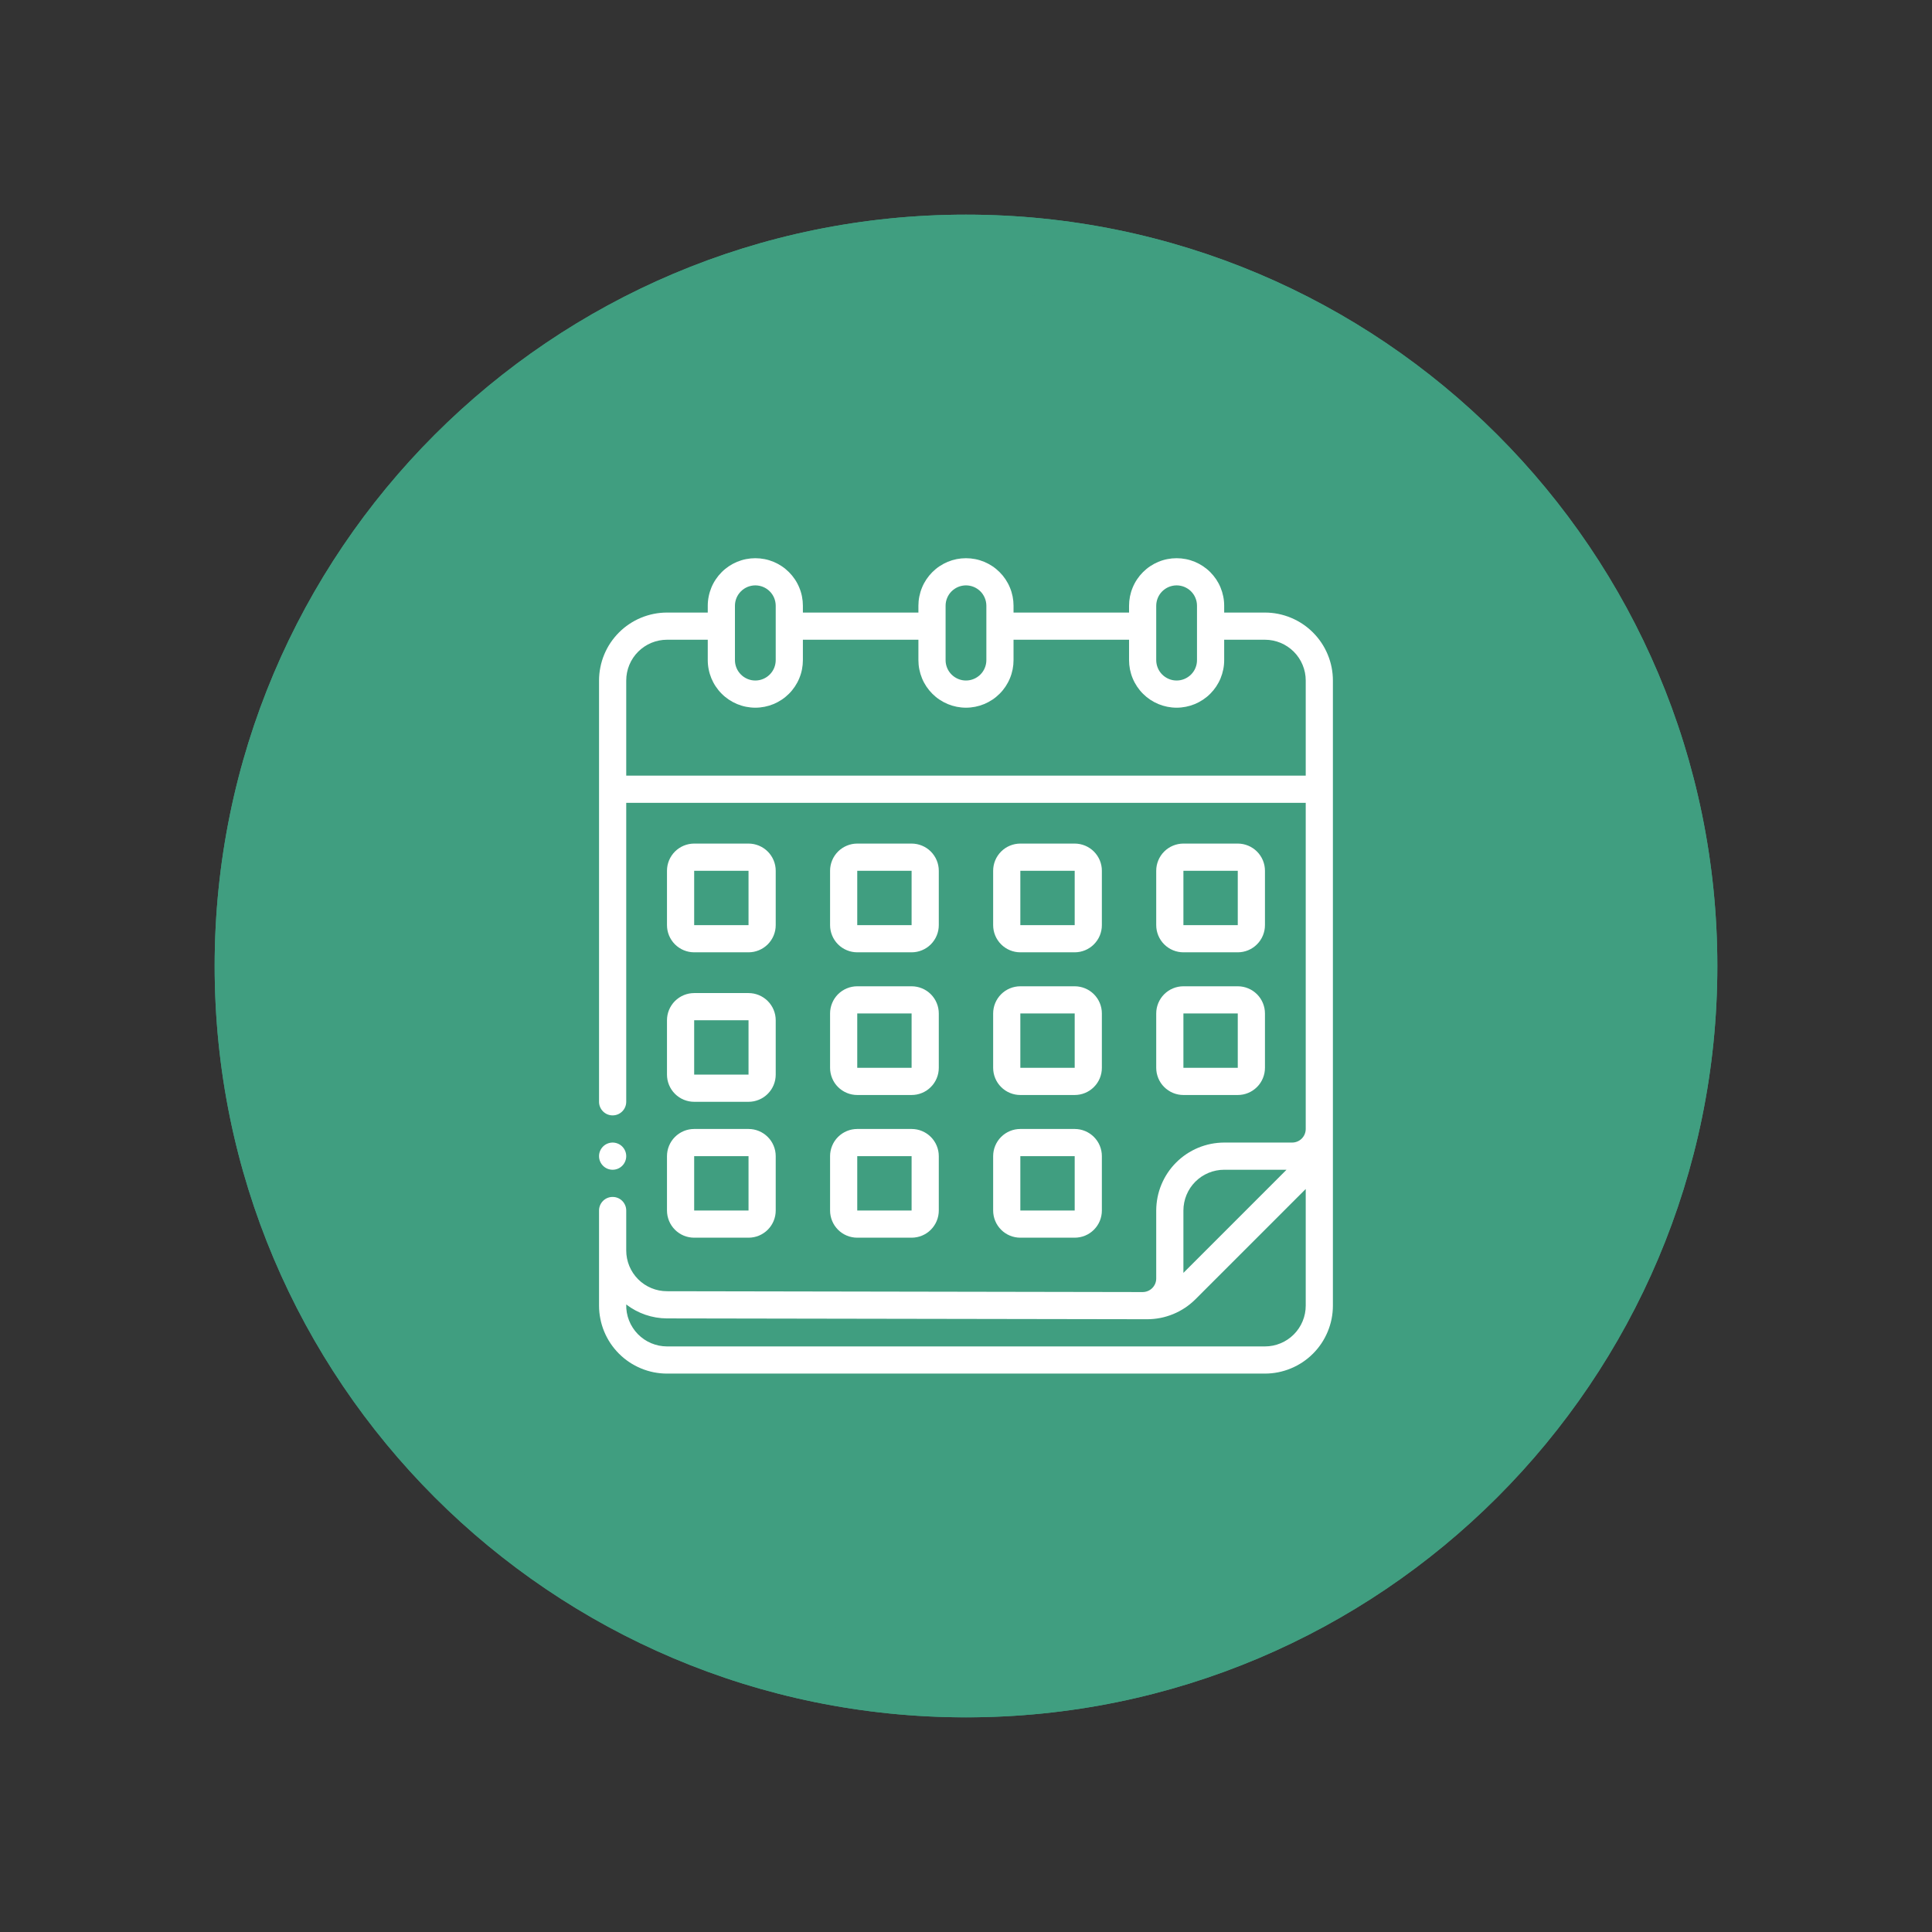 <svg xmlns="http://www.w3.org/2000/svg" xmlns:xlink="http://www.w3.org/1999/xlink" width="500" zoomAndPan="magnify" viewBox="0 0 375 375" height="500" preserveAspectRatio="xMidYMid meet" version="1.0"><rect x="0" y="0" width="375" height="375" fill="#333333" stroke="none"/><defs><clipPath id="dbecdc589f"><path d="M 41.664 41.664 L 333.336 41.664 L 333.336 333.336 L 41.664 333.336 Z M 41.664 41.664 " clip-rule="nonzero"/></clipPath><clipPath id="f34e6796b7"><path d="M 187.5 41.664 C 106.957 41.664 41.664 106.957 41.664 187.5 C 41.664 268.043 106.957 333.336 187.5 333.336 C 268.043 333.336 333.336 268.043 333.336 187.5 C 333.336 106.957 268.043 41.664 187.5 41.664 Z M 187.5 41.664 " clip-rule="nonzero"/></clipPath><clipPath id="33a03913d1"><path d="M 41.664 41.664 L 333.332 41.664 L 333.332 333.332 L 41.664 333.332 Z M 41.664 41.664 " clip-rule="nonzero"/></clipPath><clipPath id="f84362122b"><path d="M 187.496 41.664 C 106.957 41.664 41.664 106.957 41.664 187.496 C 41.664 268.039 106.957 333.332 187.496 333.332 C 268.039 333.332 333.332 268.039 333.332 187.496 C 333.332 106.957 268.039 41.664 187.496 41.664 Z M 187.496 41.664 " clip-rule="nonzero"/></clipPath><clipPath id="0c864bd158"><path d="M 116.273 108.359 L 258.773 108.359 L 258.773 266.609 L 116.273 266.609 Z M 116.273 108.359 " clip-rule="nonzero"/></clipPath><clipPath id="30fee77e19"><path d="M 116.273 221 L 122 221 L 122 228 L 116.273 228 Z M 116.273 221 " clip-rule="nonzero"/></clipPath></defs><g clip-path="url(#dbecdc589f)"><g clip-path="url(#f34e6796b7)"><path fill="#409e80" d="M 41.664 41.664 L 333.336 41.664 L 333.336 333.336 L 41.664 333.336 Z M 41.664 41.664 " fill-opacity="1" fill-rule="nonzero"/></g></g><g clip-path="url(#33a03913d1)"><g clip-path="url(#f84362122b)"><path stroke-linecap="butt" transform="matrix(0.75, 0, 0, 0.75, 41.663, 41.663)" fill="none" stroke-linejoin="miter" d="M 194.444 0.001 C 87.058 0.001 0.001 87.058 0.001 194.444 C 0.001 301.834 87.058 388.892 194.444 388.892 C 301.834 388.892 388.892 301.834 388.892 194.444 C 388.892 87.058 301.834 0.001 194.444 0.001 Z M 194.444 0.001 " stroke="#409e80" stroke-width="40" stroke-opacity="1" stroke-miterlimit="4"/></g></g><path fill="#ffffff" d="M 134.738 184.844 L 145.289 184.844 C 145.637 184.844 145.98 184.809 146.32 184.742 C 146.66 184.672 146.988 184.574 147.309 184.441 C 147.629 184.309 147.934 184.145 148.219 183.953 C 148.508 183.762 148.773 183.543 149.02 183.297 C 149.266 183.051 149.484 182.785 149.676 182.496 C 149.867 182.211 150.031 181.906 150.164 181.586 C 150.297 181.266 150.395 180.934 150.465 180.598 C 150.531 180.258 150.566 179.914 150.566 179.566 L 150.566 169.016 C 150.566 168.668 150.531 168.324 150.465 167.984 C 150.395 167.645 150.297 167.316 150.164 166.996 C 150.031 166.676 149.867 166.371 149.676 166.086 C 149.484 165.797 149.266 165.531 149.02 165.285 C 148.773 165.039 148.508 164.82 148.219 164.629 C 147.934 164.438 147.629 164.273 147.309 164.141 C 146.988 164.008 146.66 163.91 146.32 163.84 C 145.98 163.773 145.637 163.738 145.289 163.738 L 134.738 163.738 C 134.391 163.738 134.051 163.773 133.711 163.84 C 133.371 163.91 133.039 164.008 132.719 164.141 C 132.398 164.273 132.094 164.438 131.809 164.629 C 131.52 164.82 131.254 165.039 131.008 165.285 C 130.762 165.531 130.543 165.797 130.352 166.086 C 130.16 166.371 129.996 166.676 129.863 166.996 C 129.73 167.316 129.633 167.645 129.562 167.984 C 129.496 168.324 129.461 168.668 129.461 169.016 L 129.461 179.566 C 129.461 179.914 129.496 180.258 129.562 180.598 C 129.633 180.934 129.73 181.266 129.863 181.586 C 129.996 181.906 130.16 182.211 130.352 182.496 C 130.543 182.785 130.762 183.051 131.008 183.297 C 131.254 183.543 131.52 183.762 131.809 183.953 C 132.094 184.145 132.398 184.309 132.719 184.441 C 133.039 184.574 133.371 184.672 133.711 184.742 C 134.051 184.809 134.391 184.844 134.738 184.844 Z M 134.738 169.016 L 145.289 169.016 L 145.289 179.566 L 134.738 179.566 Z M 134.738 169.016 " fill-opacity="1" fill-rule="nonzero"/><path fill="#ffffff" d="M 166.391 184.844 L 176.941 184.844 C 177.289 184.844 177.633 184.809 177.973 184.742 C 178.312 184.672 178.641 184.574 178.961 184.441 C 179.281 184.309 179.586 184.145 179.875 183.953 C 180.164 183.762 180.43 183.543 180.672 183.297 C 180.918 183.051 181.137 182.785 181.328 182.496 C 181.523 182.211 181.684 181.906 181.816 181.586 C 181.949 181.266 182.051 180.934 182.117 180.598 C 182.184 180.258 182.219 179.914 182.219 179.566 L 182.219 169.016 C 182.219 168.668 182.184 168.324 182.117 167.984 C 182.051 167.645 181.949 167.316 181.816 166.996 C 181.684 166.676 181.523 166.371 181.328 166.086 C 181.137 165.797 180.918 165.531 180.672 165.285 C 180.43 165.039 180.164 164.82 179.875 164.629 C 179.586 164.438 179.281 164.273 178.961 164.141 C 178.641 164.008 178.312 163.91 177.973 163.84 C 177.633 163.773 177.289 163.738 176.941 163.738 L 166.391 163.738 C 166.047 163.738 165.703 163.773 165.363 163.84 C 165.023 163.91 164.691 164.008 164.375 164.141 C 164.055 164.273 163.75 164.438 163.461 164.629 C 163.172 164.82 162.906 165.039 162.66 165.285 C 162.418 165.531 162.199 165.797 162.004 166.086 C 161.812 166.371 161.652 166.676 161.52 166.996 C 161.387 167.316 161.285 167.645 161.219 167.984 C 161.148 168.324 161.117 168.668 161.117 169.016 L 161.117 179.566 C 161.117 179.914 161.148 180.258 161.219 180.598 C 161.285 180.934 161.387 181.266 161.52 181.586 C 161.652 181.906 161.812 182.211 162.004 182.496 C 162.199 182.785 162.418 183.051 162.66 183.297 C 162.906 183.543 163.172 183.762 163.461 183.953 C 163.75 184.145 164.055 184.309 164.375 184.441 C 164.691 184.574 165.023 184.672 165.363 184.742 C 165.703 184.809 166.047 184.844 166.391 184.844 Z M 166.391 169.016 L 176.941 169.016 L 176.941 179.566 L 166.391 179.566 Z M 166.391 169.016 " fill-opacity="1" fill-rule="nonzero"/><path fill="#ffffff" d="M 198.047 184.844 L 208.598 184.844 C 208.941 184.844 209.285 184.809 209.625 184.742 C 209.965 184.672 210.297 184.574 210.617 184.441 C 210.938 184.309 211.238 184.145 211.527 183.953 C 211.816 183.762 212.082 183.543 212.328 183.297 C 212.57 183.051 212.789 182.785 212.984 182.496 C 213.176 182.211 213.34 181.906 213.473 181.586 C 213.602 181.266 213.703 180.934 213.77 180.598 C 213.84 180.258 213.871 179.914 213.871 179.566 L 213.871 169.016 C 213.871 168.668 213.84 168.324 213.77 167.984 C 213.703 167.645 213.602 167.316 213.473 166.996 C 213.34 166.676 213.176 166.371 212.984 166.086 C 212.789 165.797 212.57 165.531 212.328 165.285 C 212.082 165.039 211.816 164.82 211.527 164.629 C 211.238 164.438 210.938 164.273 210.617 164.141 C 210.297 164.008 209.965 163.91 209.625 163.84 C 209.285 163.773 208.941 163.738 208.598 163.738 L 198.047 163.738 C 197.699 163.738 197.355 163.773 197.016 163.84 C 196.676 163.91 196.348 164.008 196.027 164.141 C 195.707 164.273 195.402 164.438 195.113 164.629 C 194.828 164.82 194.559 165.039 194.316 165.285 C 194.07 165.531 193.852 165.797 193.66 166.086 C 193.465 166.371 193.305 166.676 193.172 166.996 C 193.039 167.316 192.938 167.645 192.871 167.984 C 192.805 168.324 192.77 168.668 192.77 169.016 L 192.77 179.566 C 192.77 179.914 192.805 180.258 192.871 180.598 C 192.938 180.934 193.039 181.266 193.172 181.586 C 193.305 181.906 193.465 182.211 193.66 182.496 C 193.852 182.785 194.07 183.051 194.316 183.297 C 194.559 183.543 194.828 183.762 195.113 183.953 C 195.402 184.145 195.707 184.309 196.027 184.441 C 196.348 184.574 196.676 184.672 197.016 184.742 C 197.355 184.809 197.699 184.844 198.047 184.844 Z M 198.047 169.016 L 208.598 169.016 L 208.598 179.566 L 198.047 179.566 Z M 198.047 169.016 " fill-opacity="1" fill-rule="nonzero"/><path fill="#ffffff" d="M 229.699 184.844 L 240.25 184.844 C 240.598 184.844 240.941 184.809 241.281 184.742 C 241.621 184.672 241.949 184.574 242.27 184.441 C 242.59 184.309 242.895 184.145 243.18 183.953 C 243.469 183.762 243.734 183.543 243.98 183.297 C 244.227 183.051 244.445 182.785 244.637 182.496 C 244.828 182.211 244.992 181.906 245.125 181.586 C 245.258 181.266 245.355 180.934 245.426 180.598 C 245.492 180.258 245.527 179.914 245.527 179.566 L 245.527 169.016 C 245.527 168.668 245.492 168.324 245.426 167.984 C 245.355 167.645 245.258 167.316 245.125 166.996 C 244.992 166.676 244.828 166.371 244.637 166.086 C 244.445 165.797 244.227 165.531 243.98 165.285 C 243.734 165.039 243.469 164.82 243.18 164.629 C 242.895 164.438 242.59 164.273 242.27 164.141 C 241.949 164.008 241.621 163.91 241.281 163.84 C 240.941 163.773 240.598 163.738 240.25 163.738 L 229.699 163.738 C 229.352 163.738 229.012 163.773 228.672 163.84 C 228.332 163.91 228 164.008 227.68 164.141 C 227.359 164.273 227.055 164.438 226.77 164.629 C 226.48 164.82 226.215 165.039 225.969 165.285 C 225.723 165.531 225.504 165.797 225.312 166.086 C 225.121 166.371 224.957 166.676 224.824 166.996 C 224.691 167.316 224.594 167.645 224.523 167.984 C 224.457 168.324 224.422 168.668 224.422 169.016 L 224.422 179.566 C 224.422 179.914 224.457 180.258 224.523 180.598 C 224.594 180.934 224.691 181.266 224.824 181.586 C 224.957 181.906 225.121 182.211 225.312 182.496 C 225.504 182.785 225.723 183.051 225.969 183.297 C 226.215 183.543 226.48 183.762 226.77 183.953 C 227.055 184.145 227.359 184.309 227.68 184.441 C 228 184.574 228.332 184.672 228.672 184.742 C 229.012 184.809 229.352 184.844 229.699 184.844 Z M 229.699 169.016 L 240.25 169.016 L 240.25 179.566 L 229.699 179.566 Z M 229.699 169.016 " fill-opacity="1" fill-rule="nonzero"/><path fill="#ffffff" d="M 129.461 208.582 C 129.461 208.93 129.496 209.273 129.562 209.613 C 129.633 209.953 129.73 210.281 129.863 210.602 C 129.996 210.922 130.16 211.227 130.352 211.512 C 130.543 211.801 130.762 212.066 131.008 212.312 C 131.254 212.559 131.52 212.777 131.809 212.969 C 132.094 213.16 132.398 213.324 132.719 213.457 C 133.039 213.59 133.371 213.688 133.711 213.758 C 134.051 213.824 134.391 213.859 134.738 213.859 L 145.289 213.859 C 145.637 213.859 145.98 213.824 146.32 213.758 C 146.66 213.688 146.988 213.59 147.309 213.457 C 147.629 213.324 147.934 213.16 148.219 212.969 C 148.508 212.777 148.773 212.559 149.02 212.312 C 149.266 212.066 149.484 211.801 149.676 211.512 C 149.867 211.227 150.031 210.922 150.164 210.602 C 150.297 210.281 150.395 209.953 150.465 209.613 C 150.531 209.273 150.566 208.93 150.566 208.582 L 150.566 198.031 C 150.566 197.684 150.531 197.34 150.465 197.004 C 150.395 196.664 150.297 196.332 150.164 196.012 C 150.031 195.691 149.867 195.387 149.676 195.102 C 149.484 194.812 149.266 194.547 149.02 194.301 C 148.773 194.055 148.508 193.836 148.219 193.645 C 147.934 193.453 147.629 193.289 147.309 193.156 C 146.988 193.023 146.66 192.926 146.32 192.855 C 145.98 192.789 145.637 192.754 145.289 192.754 L 134.738 192.754 C 134.391 192.754 134.051 192.789 133.711 192.855 C 133.371 192.926 133.039 193.023 132.719 193.156 C 132.398 193.289 132.094 193.453 131.809 193.645 C 131.52 193.836 131.254 194.055 131.008 194.301 C 130.762 194.547 130.543 194.812 130.352 195.102 C 130.16 195.387 129.996 195.691 129.863 196.012 C 129.73 196.332 129.633 196.664 129.562 197.004 C 129.496 197.34 129.461 197.684 129.461 198.031 Z M 134.738 198.031 L 145.289 198.031 L 145.289 208.582 L 134.738 208.582 Z M 134.738 198.031 " fill-opacity="1" fill-rule="nonzero"/><path fill="#ffffff" d="M 161.117 207.262 C 161.117 207.609 161.148 207.953 161.219 208.293 C 161.285 208.633 161.387 208.961 161.52 209.281 C 161.652 209.602 161.812 209.906 162.004 210.195 C 162.199 210.484 162.418 210.75 162.66 210.992 C 162.906 211.238 163.172 211.457 163.461 211.648 C 163.75 211.844 164.055 212.004 164.375 212.137 C 164.691 212.27 165.023 212.371 165.363 212.438 C 165.703 212.504 166.047 212.539 166.391 212.539 L 176.941 212.539 C 177.289 212.539 177.633 212.504 177.973 212.438 C 178.312 212.371 178.641 212.27 178.961 212.137 C 179.281 212.004 179.586 211.844 179.875 211.648 C 180.164 211.457 180.43 211.238 180.672 210.992 C 180.918 210.75 181.137 210.484 181.328 210.195 C 181.523 209.906 181.684 209.602 181.816 209.281 C 181.949 208.961 182.051 208.633 182.117 208.293 C 182.184 207.953 182.219 207.609 182.219 207.262 L 182.219 196.711 C 182.219 196.367 182.184 196.023 182.117 195.684 C 182.051 195.344 181.949 195.012 181.816 194.695 C 181.684 194.375 181.523 194.07 181.328 193.781 C 181.137 193.492 180.918 193.227 180.672 192.98 C 180.43 192.738 180.164 192.52 179.875 192.324 C 179.586 192.133 179.281 191.973 178.961 191.84 C 178.641 191.707 178.312 191.605 177.973 191.539 C 177.633 191.469 177.289 191.438 176.941 191.438 L 166.391 191.438 C 166.047 191.438 165.703 191.469 165.363 191.539 C 165.023 191.605 164.691 191.707 164.375 191.84 C 164.055 191.973 163.75 192.133 163.461 192.324 C 163.172 192.52 162.906 192.738 162.66 192.98 C 162.418 193.227 162.199 193.492 162.004 193.781 C 161.812 194.07 161.652 194.375 161.52 194.695 C 161.387 195.012 161.285 195.344 161.219 195.684 C 161.148 196.023 161.117 196.367 161.117 196.711 Z M 166.391 196.711 L 176.941 196.711 L 176.941 207.262 L 166.391 207.262 Z M 166.391 196.711 " fill-opacity="1" fill-rule="nonzero"/><path fill="#ffffff" d="M 192.77 207.262 C 192.77 207.609 192.805 207.953 192.871 208.293 C 192.938 208.633 193.039 208.961 193.172 209.281 C 193.305 209.602 193.465 209.906 193.66 210.195 C 193.852 210.484 194.07 210.75 194.316 210.992 C 194.559 211.238 194.828 211.457 195.113 211.648 C 195.402 211.844 195.707 212.004 196.027 212.137 C 196.348 212.27 196.676 212.371 197.016 212.438 C 197.355 212.504 197.699 212.539 198.047 212.539 L 208.598 212.539 C 208.941 212.539 209.285 212.504 209.625 212.438 C 209.965 212.371 210.297 212.27 210.617 212.137 C 210.938 212.004 211.238 211.844 211.527 211.648 C 211.816 211.457 212.082 211.238 212.328 210.992 C 212.57 210.75 212.789 210.484 212.984 210.195 C 213.176 209.906 213.34 209.602 213.473 209.281 C 213.602 208.961 213.703 208.633 213.77 208.293 C 213.84 207.953 213.871 207.609 213.871 207.262 L 213.871 196.711 C 213.871 196.367 213.84 196.023 213.77 195.684 C 213.703 195.344 213.602 195.012 213.473 194.695 C 213.34 194.375 213.176 194.07 212.984 193.781 C 212.789 193.492 212.57 193.227 212.328 192.98 C 212.082 192.738 211.816 192.52 211.527 192.324 C 211.238 192.133 210.938 191.973 210.617 191.84 C 210.297 191.707 209.965 191.605 209.625 191.539 C 209.285 191.469 208.941 191.438 208.598 191.438 L 198.047 191.438 C 197.699 191.438 197.355 191.469 197.016 191.539 C 196.676 191.605 196.348 191.707 196.027 191.84 C 195.707 191.973 195.402 192.133 195.113 192.324 C 194.828 192.52 194.559 192.738 194.316 192.98 C 194.07 193.227 193.852 193.492 193.66 193.781 C 193.465 194.07 193.305 194.375 193.172 194.695 C 193.039 195.012 192.938 195.344 192.871 195.684 C 192.805 196.023 192.77 196.367 192.77 196.711 Z M 198.047 196.711 L 208.598 196.711 L 208.598 207.262 L 198.047 207.262 Z M 198.047 196.711 " fill-opacity="1" fill-rule="nonzero"/><path fill="#ffffff" d="M 224.422 207.262 C 224.422 207.609 224.457 207.953 224.523 208.293 C 224.594 208.633 224.691 208.961 224.824 209.281 C 224.957 209.602 225.121 209.906 225.312 210.195 C 225.504 210.484 225.723 210.75 225.969 210.992 C 226.215 211.238 226.48 211.457 226.77 211.648 C 227.055 211.844 227.359 212.004 227.68 212.137 C 228 212.27 228.332 212.371 228.672 212.438 C 229.012 212.504 229.352 212.539 229.699 212.539 L 240.25 212.539 C 240.598 212.539 240.941 212.504 241.281 212.438 C 241.621 212.371 241.949 212.27 242.27 212.137 C 242.59 212.004 242.895 211.844 243.18 211.648 C 243.469 211.457 243.734 211.238 243.98 210.992 C 244.227 210.75 244.445 210.484 244.637 210.195 C 244.828 209.906 244.992 209.602 245.125 209.281 C 245.258 208.961 245.355 208.633 245.426 208.293 C 245.492 207.953 245.527 207.609 245.527 207.262 L 245.527 196.711 C 245.527 196.367 245.492 196.023 245.426 195.684 C 245.355 195.344 245.258 195.012 245.125 194.695 C 244.992 194.375 244.828 194.07 244.637 193.781 C 244.445 193.492 244.227 193.227 243.98 192.98 C 243.734 192.738 243.469 192.52 243.18 192.324 C 242.895 192.133 242.59 191.973 242.27 191.84 C 241.949 191.707 241.621 191.605 241.281 191.539 C 240.941 191.469 240.598 191.438 240.25 191.438 L 229.699 191.438 C 229.352 191.438 229.012 191.469 228.672 191.539 C 228.332 191.605 228 191.707 227.68 191.84 C 227.359 191.973 227.055 192.133 226.77 192.324 C 226.48 192.52 226.215 192.738 225.969 192.98 C 225.723 193.227 225.504 193.492 225.312 193.781 C 225.121 194.07 224.957 194.375 224.824 194.695 C 224.691 195.012 224.594 195.344 224.523 195.684 C 224.457 196.023 224.422 196.367 224.422 196.711 Z M 229.699 196.711 L 240.25 196.711 L 240.25 207.262 L 229.699 207.262 Z M 229.699 196.711 " fill-opacity="1" fill-rule="nonzero"/><path fill="#ffffff" d="M 129.461 234.961 C 129.461 235.309 129.496 235.648 129.562 235.988 C 129.633 236.328 129.73 236.66 129.863 236.98 C 129.996 237.301 130.16 237.602 130.352 237.891 C 130.543 238.18 130.762 238.445 131.008 238.691 C 131.254 238.938 131.52 239.156 131.809 239.348 C 132.094 239.539 132.398 239.703 132.719 239.836 C 133.039 239.969 133.371 240.066 133.711 240.133 C 134.051 240.203 134.391 240.234 134.738 240.234 L 145.289 240.234 C 145.637 240.234 145.98 240.203 146.32 240.133 C 146.66 240.066 146.988 239.969 147.309 239.836 C 147.629 239.703 147.934 239.539 148.219 239.348 C 148.508 239.156 148.773 238.938 149.02 238.691 C 149.266 238.445 149.484 238.18 149.676 237.891 C 149.867 237.602 150.031 237.301 150.164 236.98 C 150.297 236.66 150.395 236.328 150.465 235.988 C 150.531 235.648 150.566 235.309 150.566 234.961 L 150.566 224.41 C 150.566 224.062 150.531 223.719 150.465 223.379 C 150.395 223.039 150.297 222.711 150.164 222.391 C 150.031 222.07 149.867 221.766 149.676 221.477 C 149.484 221.191 149.266 220.922 149.02 220.68 C 148.773 220.434 148.508 220.215 148.219 220.023 C 147.934 219.832 147.629 219.668 147.309 219.535 C 146.988 219.402 146.66 219.301 146.32 219.234 C 145.98 219.168 145.637 219.133 145.289 219.133 L 134.738 219.133 C 134.391 219.133 134.051 219.168 133.711 219.234 C 133.371 219.301 133.039 219.402 132.719 219.535 C 132.398 219.668 132.094 219.832 131.809 220.023 C 131.52 220.215 131.254 220.434 131.008 220.68 C 130.762 220.922 130.543 221.191 130.352 221.477 C 130.16 221.766 129.996 222.07 129.863 222.391 C 129.73 222.711 129.633 223.039 129.562 223.379 C 129.496 223.719 129.461 224.062 129.461 224.41 Z M 134.738 224.41 L 145.289 224.41 L 145.289 234.961 L 134.738 234.961 Z M 134.738 224.41 " fill-opacity="1" fill-rule="nonzero"/><path fill="#ffffff" d="M 161.117 234.961 C 161.117 235.309 161.148 235.648 161.219 235.988 C 161.285 236.328 161.387 236.66 161.52 236.98 C 161.652 237.301 161.812 237.602 162.004 237.891 C 162.199 238.18 162.418 238.445 162.66 238.691 C 162.906 238.938 163.172 239.156 163.461 239.348 C 163.75 239.539 164.055 239.703 164.375 239.836 C 164.691 239.969 165.023 240.066 165.363 240.133 C 165.703 240.203 166.047 240.234 166.391 240.234 L 176.941 240.234 C 177.289 240.234 177.633 240.203 177.973 240.133 C 178.312 240.066 178.641 239.969 178.961 239.836 C 179.281 239.703 179.586 239.539 179.875 239.348 C 180.164 239.156 180.43 238.938 180.672 238.691 C 180.918 238.445 181.137 238.18 181.328 237.891 C 181.523 237.602 181.684 237.301 181.816 236.98 C 181.949 236.66 182.051 236.328 182.117 235.988 C 182.184 235.648 182.219 235.309 182.219 234.961 L 182.219 224.41 C 182.219 224.062 182.184 223.719 182.117 223.379 C 182.051 223.039 181.949 222.711 181.816 222.391 C 181.684 222.07 181.523 221.766 181.328 221.477 C 181.137 221.191 180.918 220.922 180.672 220.68 C 180.43 220.434 180.164 220.215 179.875 220.023 C 179.586 219.832 179.281 219.668 178.961 219.535 C 178.641 219.402 178.312 219.301 177.973 219.234 C 177.633 219.168 177.289 219.133 176.941 219.133 L 166.391 219.133 C 166.047 219.133 165.703 219.168 165.363 219.234 C 165.023 219.301 164.691 219.402 164.375 219.535 C 164.055 219.668 163.75 219.832 163.461 220.023 C 163.172 220.215 162.906 220.434 162.66 220.68 C 162.418 220.922 162.199 221.191 162.004 221.477 C 161.812 221.766 161.652 222.07 161.52 222.391 C 161.387 222.711 161.285 223.039 161.219 223.379 C 161.148 223.719 161.117 224.062 161.117 224.41 Z M 166.391 224.41 L 176.941 224.41 L 176.941 234.961 L 166.391 234.961 Z M 166.391 224.41 " fill-opacity="1" fill-rule="nonzero"/><path fill="#ffffff" d="M 192.77 234.961 C 192.77 235.309 192.805 235.648 192.871 235.988 C 192.938 236.328 193.039 236.66 193.172 236.98 C 193.305 237.301 193.465 237.602 193.66 237.891 C 193.852 238.18 194.07 238.445 194.316 238.691 C 194.559 238.938 194.828 239.156 195.113 239.348 C 195.402 239.539 195.707 239.703 196.027 239.836 C 196.348 239.969 196.676 240.066 197.016 240.133 C 197.355 240.203 197.699 240.234 198.047 240.234 L 208.598 240.234 C 208.941 240.234 209.285 240.203 209.625 240.133 C 209.965 240.066 210.297 239.969 210.617 239.836 C 210.938 239.703 211.238 239.539 211.527 239.348 C 211.816 239.156 212.082 238.938 212.328 238.691 C 212.57 238.445 212.789 238.18 212.984 237.891 C 213.176 237.602 213.34 237.301 213.473 236.98 C 213.602 236.66 213.703 236.328 213.77 235.988 C 213.84 235.648 213.871 235.309 213.871 234.961 L 213.871 224.41 C 213.871 224.062 213.84 223.719 213.77 223.379 C 213.703 223.039 213.602 222.711 213.473 222.391 C 213.34 222.07 213.176 221.766 212.984 221.477 C 212.789 221.191 212.57 220.922 212.328 220.68 C 212.082 220.434 211.816 220.215 211.527 220.023 C 211.238 219.832 210.938 219.668 210.617 219.535 C 210.297 219.402 209.965 219.301 209.625 219.234 C 209.285 219.168 208.941 219.133 208.598 219.133 L 198.047 219.133 C 197.699 219.133 197.355 219.168 197.016 219.234 C 196.676 219.301 196.348 219.402 196.027 219.535 C 195.707 219.668 195.402 219.832 195.113 220.023 C 194.828 220.215 194.559 220.434 194.316 220.68 C 194.07 220.922 193.852 221.191 193.66 221.477 C 193.465 221.766 193.305 222.07 193.172 222.391 C 193.039 222.711 192.938 223.039 192.871 223.379 C 192.805 223.719 192.77 224.062 192.77 224.41 Z M 198.047 224.41 L 208.598 224.41 L 208.598 234.961 L 198.047 234.961 Z M 198.047 224.41 " fill-opacity="1" fill-rule="nonzero"/><g clip-path="url(#0c864bd158)"><path fill="#ffffff" d="M 245.527 118.898 L 237.613 118.898 L 237.613 117.578 C 237.613 116.973 237.555 116.371 237.434 115.777 C 237.316 115.184 237.141 114.605 236.91 114.047 C 236.68 113.484 236.395 112.953 236.059 112.449 C 235.719 111.945 235.336 111.48 234.91 111.051 C 234.48 110.621 234.012 110.238 233.508 109.902 C 233.004 109.566 232.473 109.281 231.914 109.047 C 231.352 108.816 230.777 108.641 230.18 108.523 C 229.586 108.406 228.988 108.348 228.379 108.348 C 227.773 108.348 227.176 108.406 226.578 108.523 C 225.984 108.641 225.406 108.816 224.848 109.047 C 224.289 109.281 223.754 109.566 223.25 109.902 C 222.746 110.238 222.281 110.621 221.852 111.051 C 221.422 111.48 221.039 111.945 220.703 112.449 C 220.367 112.953 220.082 113.484 219.852 114.047 C 219.617 114.605 219.445 115.184 219.324 115.777 C 219.207 116.371 219.148 116.973 219.148 117.578 L 219.148 118.898 L 196.727 118.898 L 196.727 117.578 C 196.727 116.973 196.668 116.371 196.551 115.777 C 196.43 115.184 196.258 114.605 196.023 114.047 C 195.793 113.484 195.508 112.953 195.172 112.449 C 194.836 111.945 194.453 111.48 194.023 111.051 C 193.594 110.621 193.129 110.238 192.625 109.902 C 192.121 109.566 191.586 109.281 191.027 109.047 C 190.469 108.816 189.891 108.641 189.297 108.523 C 188.699 108.406 188.102 108.348 187.496 108.348 C 186.887 108.348 186.289 108.406 185.691 108.523 C 185.098 108.641 184.52 108.816 183.961 109.047 C 183.402 109.281 182.871 109.566 182.367 109.902 C 181.859 110.238 181.395 110.621 180.965 111.051 C 180.539 111.48 180.156 111.945 179.816 112.449 C 179.48 112.953 179.195 113.484 178.965 114.047 C 178.734 114.605 178.559 115.184 178.441 115.777 C 178.32 116.371 178.262 116.973 178.262 117.578 L 178.262 118.898 L 155.84 118.898 L 155.84 117.578 C 155.84 116.973 155.781 116.371 155.664 115.777 C 155.547 115.184 155.371 114.605 155.137 114.047 C 154.906 113.484 154.621 112.953 154.285 112.449 C 153.949 111.945 153.566 111.48 153.137 111.051 C 152.707 110.621 152.242 110.238 151.738 109.902 C 151.234 109.566 150.703 109.281 150.141 109.047 C 149.582 108.816 149.004 108.641 148.41 108.523 C 147.816 108.406 147.215 108.348 146.609 108.348 C 146.004 108.348 145.402 108.406 144.809 108.523 C 144.211 108.641 143.637 108.816 143.074 109.047 C 142.516 109.281 141.984 109.566 141.48 109.902 C 140.977 110.238 140.508 110.621 140.082 111.051 C 139.652 111.48 139.27 111.945 138.934 112.449 C 138.594 112.953 138.312 113.484 138.078 114.047 C 137.848 114.605 137.672 115.184 137.555 115.777 C 137.434 116.371 137.375 116.973 137.375 117.578 L 137.375 118.898 L 129.461 118.898 C 128.598 118.898 127.738 118.984 126.891 119.152 C 126.043 119.324 125.219 119.574 124.418 119.906 C 123.617 120.238 122.859 120.645 122.141 121.125 C 121.418 121.605 120.754 122.152 120.141 122.766 C 119.531 123.379 118.984 124.043 118.5 124.762 C 118.02 125.48 117.613 126.242 117.281 127.043 C 116.949 127.84 116.699 128.664 116.531 129.516 C 116.359 130.363 116.273 131.219 116.273 132.086 L 116.273 213.859 C 116.273 214.207 116.34 214.543 116.473 214.867 C 116.609 215.191 116.801 215.477 117.047 215.723 C 117.293 215.969 117.578 216.16 117.902 216.297 C 118.227 216.43 118.562 216.496 118.91 216.496 C 119.262 216.496 119.598 216.43 119.922 216.297 C 120.246 216.16 120.531 215.969 120.777 215.723 C 121.023 215.477 121.215 215.191 121.348 214.867 C 121.484 214.543 121.551 214.207 121.551 213.859 L 121.551 155.828 L 253.441 155.828 L 253.441 219.133 C 253.441 219.484 253.371 219.82 253.238 220.145 C 253.105 220.465 252.914 220.75 252.668 221 C 252.418 221.246 252.133 221.438 251.812 221.57 C 251.488 221.703 251.152 221.77 250.801 221.77 L 237.613 221.77 C 236.746 221.773 235.891 221.859 235.039 222.027 C 234.191 222.199 233.367 222.449 232.566 222.781 C 231.77 223.113 231.008 223.52 230.289 224 C 229.57 224.48 228.902 225.027 228.293 225.641 C 227.68 226.25 227.133 226.918 226.652 227.637 C 226.172 228.355 225.766 229.117 225.434 229.914 C 225.102 230.715 224.848 231.539 224.68 232.387 C 224.512 233.238 224.426 234.094 224.422 234.961 L 224.422 248.148 C 224.422 248.5 224.355 248.836 224.223 249.16 C 224.09 249.48 223.898 249.766 223.652 250.016 C 223.402 250.262 223.117 250.453 222.797 250.586 C 222.473 250.719 222.137 250.789 221.785 250.789 L 129.461 250.625 C 128.941 250.625 128.43 250.574 127.918 250.473 C 127.41 250.371 126.914 250.223 126.434 250.023 C 125.953 249.824 125.5 249.582 125.066 249.293 C 124.633 249.004 124.234 248.676 123.867 248.309 C 123.5 247.941 123.172 247.539 122.883 247.109 C 122.594 246.676 122.352 246.219 122.152 245.742 C 121.953 245.262 121.805 244.766 121.703 244.258 C 121.602 243.746 121.551 243.23 121.551 242.711 L 121.551 234.961 C 121.551 234.609 121.484 234.273 121.348 233.949 C 121.215 233.629 121.023 233.344 120.777 233.094 C 120.531 232.848 120.246 232.656 119.922 232.523 C 119.598 232.391 119.262 232.324 118.91 232.324 C 118.562 232.324 118.227 232.391 117.902 232.523 C 117.578 232.656 117.293 232.848 117.047 233.094 C 116.801 233.344 116.609 233.629 116.473 233.949 C 116.34 234.273 116.273 234.609 116.273 234.961 L 116.273 253.426 C 116.273 254.289 116.359 255.148 116.531 255.996 C 116.699 256.848 116.949 257.672 117.281 258.469 C 117.613 259.27 118.02 260.027 118.5 260.75 C 118.984 261.469 119.531 262.133 120.141 262.746 C 120.754 263.359 121.418 263.906 122.141 264.387 C 122.859 264.867 123.617 265.273 124.418 265.605 C 125.219 265.938 126.043 266.188 126.891 266.359 C 127.738 266.527 128.598 266.613 129.461 266.613 L 245.527 266.613 C 246.391 266.613 247.25 266.527 248.098 266.359 C 248.945 266.188 249.77 265.938 250.57 265.605 C 251.371 265.273 252.129 264.867 252.852 264.387 C 253.57 263.906 254.234 263.359 254.848 262.746 C 255.461 262.133 256.008 261.469 256.488 260.75 C 256.969 260.027 257.375 259.27 257.707 258.469 C 258.039 257.672 258.289 256.848 258.461 255.996 C 258.629 255.148 258.715 254.289 258.715 253.426 L 258.715 132.086 C 258.715 131.219 258.629 130.363 258.461 129.516 C 258.289 128.664 258.039 127.84 257.707 127.043 C 257.375 126.242 256.969 125.48 256.488 124.762 C 256.008 124.043 255.461 123.379 254.848 122.766 C 254.234 122.152 253.57 121.605 252.852 121.125 C 252.129 120.645 251.371 120.238 250.57 119.906 C 249.77 119.574 248.945 119.324 248.098 119.152 C 247.25 118.984 246.391 118.898 245.527 118.898 Z M 224.422 117.578 C 224.422 117.32 224.449 117.062 224.5 116.805 C 224.551 116.551 224.625 116.305 224.727 116.062 C 224.824 115.824 224.945 115.598 225.09 115.379 C 225.234 115.164 225.398 114.965 225.582 114.781 C 225.766 114.598 225.965 114.434 226.184 114.289 C 226.398 114.145 226.625 114.023 226.867 113.922 C 227.105 113.824 227.355 113.75 227.609 113.699 C 227.863 113.648 228.121 113.621 228.379 113.621 C 228.641 113.621 228.898 113.648 229.152 113.699 C 229.406 113.75 229.656 113.824 229.895 113.922 C 230.133 114.023 230.363 114.145 230.578 114.289 C 230.793 114.434 230.996 114.598 231.18 114.781 C 231.363 114.965 231.527 115.164 231.672 115.379 C 231.816 115.598 231.938 115.824 232.035 116.062 C 232.137 116.305 232.211 116.551 232.262 116.805 C 232.312 117.062 232.336 117.32 232.336 117.578 L 232.336 128.129 C 232.336 128.391 232.312 128.648 232.262 128.902 C 232.211 129.156 232.137 129.402 232.035 129.645 C 231.938 129.883 231.816 130.113 231.672 130.328 C 231.527 130.543 231.363 130.742 231.18 130.926 C 230.996 131.109 230.793 131.273 230.578 131.418 C 230.363 131.562 230.133 131.684 229.895 131.785 C 229.656 131.883 229.406 131.961 229.152 132.012 C 228.898 132.062 228.641 132.086 228.379 132.086 C 228.121 132.086 227.863 132.062 227.609 132.012 C 227.355 131.961 227.105 131.883 226.867 131.785 C 226.625 131.684 226.398 131.562 226.184 131.418 C 225.965 131.273 225.766 131.109 225.582 130.926 C 225.398 130.742 225.234 130.543 225.09 130.328 C 224.945 130.113 224.824 129.883 224.727 129.645 C 224.625 129.402 224.551 129.156 224.5 128.902 C 224.449 128.648 224.422 128.391 224.422 128.129 Z M 183.539 117.578 C 183.539 117.32 183.562 117.062 183.613 116.805 C 183.664 116.551 183.738 116.305 183.84 116.062 C 183.938 115.824 184.059 115.598 184.203 115.379 C 184.348 115.164 184.512 114.965 184.695 114.781 C 184.879 114.598 185.082 114.434 185.297 114.289 C 185.512 114.145 185.742 114.023 185.98 113.922 C 186.219 113.824 186.469 113.75 186.723 113.699 C 186.977 113.648 187.234 113.621 187.496 113.621 C 187.754 113.621 188.012 113.648 188.266 113.699 C 188.52 113.75 188.77 113.824 189.008 113.922 C 189.25 114.023 189.477 114.145 189.691 114.289 C 189.91 114.434 190.109 114.598 190.293 114.781 C 190.477 114.965 190.641 115.164 190.785 115.379 C 190.93 115.598 191.051 115.824 191.148 116.062 C 191.25 116.305 191.324 116.551 191.375 116.805 C 191.426 117.062 191.453 117.32 191.453 117.578 L 191.453 128.129 C 191.453 128.391 191.426 128.648 191.375 128.902 C 191.324 129.156 191.25 129.402 191.148 129.645 C 191.051 129.883 190.93 130.113 190.785 130.328 C 190.641 130.543 190.477 130.742 190.293 130.926 C 190.109 131.109 189.91 131.273 189.691 131.418 C 189.477 131.562 189.25 131.684 189.008 131.785 C 188.77 131.883 188.52 131.961 188.266 132.012 C 188.012 132.062 187.754 132.086 187.496 132.086 C 187.234 132.086 186.977 132.062 186.723 132.012 C 186.469 131.961 186.219 131.883 185.98 131.785 C 185.742 131.684 185.512 131.562 185.297 131.418 C 185.082 131.273 184.879 131.109 184.695 130.926 C 184.512 130.742 184.348 130.543 184.203 130.328 C 184.059 130.113 183.938 129.883 183.84 129.645 C 183.738 129.402 183.664 129.156 183.613 128.902 C 183.562 128.648 183.539 128.391 183.539 128.129 Z M 142.652 117.578 C 142.652 117.32 142.676 117.062 142.727 116.805 C 142.777 116.551 142.855 116.305 142.953 116.062 C 143.051 115.824 143.176 115.598 143.32 115.379 C 143.465 115.164 143.629 114.965 143.812 114.781 C 143.996 114.598 144.195 114.434 144.41 114.289 C 144.625 114.145 144.855 114.023 145.094 113.922 C 145.336 113.824 145.582 113.75 145.836 113.699 C 146.09 113.648 146.348 113.621 146.609 113.621 C 146.867 113.621 147.125 113.648 147.379 113.699 C 147.637 113.75 147.883 113.824 148.121 113.922 C 148.363 114.023 148.59 114.145 148.809 114.289 C 149.023 114.434 149.223 114.598 149.406 114.781 C 149.59 114.965 149.754 115.164 149.898 115.379 C 150.043 115.598 150.164 115.824 150.266 116.062 C 150.363 116.305 150.438 116.551 150.488 116.805 C 150.539 117.062 150.566 117.32 150.566 117.578 L 150.566 128.129 C 150.566 128.391 150.539 128.648 150.488 128.902 C 150.438 129.156 150.363 129.402 150.266 129.645 C 150.164 129.883 150.043 130.113 149.898 130.328 C 149.754 130.543 149.59 130.742 149.406 130.926 C 149.223 131.109 149.023 131.273 148.809 131.418 C 148.59 131.562 148.363 131.684 148.121 131.785 C 147.883 131.883 147.637 131.961 147.379 132.012 C 147.125 132.062 146.867 132.086 146.609 132.086 C 146.348 132.086 146.09 132.062 145.836 132.012 C 145.582 131.961 145.336 131.883 145.094 131.785 C 144.855 131.684 144.625 131.562 144.41 131.418 C 144.195 131.273 143.996 131.109 143.812 130.926 C 143.629 130.742 143.465 130.543 143.32 130.328 C 143.176 130.113 143.051 129.883 142.953 129.645 C 142.855 129.402 142.777 129.156 142.727 128.902 C 142.676 128.648 142.652 128.391 142.652 128.129 Z M 121.551 150.551 L 121.551 132.086 C 121.551 131.566 121.602 131.051 121.703 130.543 C 121.805 130.031 121.953 129.539 122.152 129.059 C 122.352 128.578 122.594 128.121 122.883 127.691 C 123.172 127.258 123.5 126.859 123.867 126.492 C 124.234 126.125 124.633 125.797 125.066 125.508 C 125.5 125.219 125.953 124.973 126.434 124.773 C 126.914 124.578 127.41 124.426 127.918 124.324 C 128.43 124.223 128.941 124.172 129.461 124.172 L 137.375 124.172 L 137.375 128.129 C 137.375 128.734 137.434 129.336 137.555 129.93 C 137.672 130.523 137.848 131.102 138.078 131.664 C 138.312 132.223 138.594 132.754 138.934 133.258 C 139.27 133.762 139.652 134.23 140.082 134.656 C 140.508 135.086 140.977 135.469 141.48 135.805 C 141.984 136.141 142.516 136.426 143.074 136.66 C 143.637 136.891 144.211 137.066 144.809 137.184 C 145.402 137.301 146.004 137.363 146.609 137.363 C 147.215 137.363 147.816 137.301 148.41 137.184 C 149.004 137.066 149.582 136.891 150.141 136.66 C 150.703 136.426 151.234 136.141 151.738 135.805 C 152.242 135.469 152.707 135.086 153.137 134.656 C 153.566 134.23 153.949 133.762 154.285 133.258 C 154.621 132.754 154.906 132.223 155.137 131.664 C 155.371 131.102 155.547 130.523 155.664 129.93 C 155.781 129.336 155.84 128.734 155.84 128.129 L 155.84 124.172 L 178.262 124.172 L 178.262 128.129 C 178.262 128.734 178.32 129.336 178.441 129.93 C 178.559 130.523 178.734 131.102 178.965 131.664 C 179.195 132.223 179.48 132.754 179.816 133.258 C 180.156 133.762 180.539 134.23 180.965 134.656 C 181.395 135.086 181.859 135.469 182.367 135.805 C 182.871 136.141 183.402 136.426 183.961 136.66 C 184.52 136.891 185.098 137.066 185.691 137.184 C 186.289 137.301 186.887 137.363 187.496 137.363 C 188.102 137.363 188.699 137.301 189.297 137.184 C 189.891 137.066 190.469 136.891 191.027 136.66 C 191.586 136.426 192.121 136.141 192.625 135.805 C 193.129 135.469 193.594 135.086 194.023 134.656 C 194.453 134.23 194.836 133.762 195.172 133.258 C 195.508 132.754 195.793 132.223 196.023 131.664 C 196.258 131.102 196.43 130.523 196.551 129.93 C 196.668 129.336 196.727 128.734 196.727 128.129 L 196.727 124.172 L 219.148 124.172 L 219.148 128.129 C 219.148 128.734 219.207 129.336 219.324 129.93 C 219.445 130.523 219.617 131.102 219.852 131.664 C 220.082 132.223 220.367 132.754 220.703 133.258 C 221.039 133.762 221.422 134.23 221.852 134.656 C 222.281 135.086 222.746 135.469 223.25 135.805 C 223.754 136.141 224.289 136.426 224.848 136.66 C 225.406 136.891 225.984 137.066 226.578 137.184 C 227.176 137.301 227.773 137.363 228.379 137.363 C 228.988 137.363 229.586 137.301 230.18 137.184 C 230.777 137.066 231.352 136.891 231.914 136.66 C 232.473 136.426 233.004 136.141 233.508 135.805 C 234.012 135.469 234.48 135.086 234.91 134.656 C 235.336 134.23 235.719 133.762 236.059 133.258 C 236.395 132.754 236.68 132.223 236.91 131.664 C 237.141 131.102 237.316 130.523 237.434 129.93 C 237.555 129.336 237.613 128.734 237.613 128.129 L 237.613 124.172 L 245.527 124.172 C 246.047 124.172 246.559 124.223 247.07 124.324 C 247.578 124.426 248.074 124.578 248.555 124.773 C 249.035 124.973 249.492 125.219 249.922 125.508 C 250.355 125.797 250.754 126.125 251.121 126.492 C 251.488 126.859 251.816 127.258 252.105 127.691 C 252.395 128.121 252.637 128.578 252.836 129.059 C 253.035 129.539 253.188 130.031 253.289 130.543 C 253.391 131.051 253.441 131.566 253.441 132.086 L 253.441 150.551 Z M 229.699 234.961 C 229.699 234.441 229.75 233.926 229.852 233.418 C 229.953 232.906 230.102 232.414 230.301 231.934 C 230.5 231.453 230.746 230.996 231.031 230.562 C 231.32 230.133 231.648 229.73 232.016 229.363 C 232.383 228.996 232.785 228.668 233.215 228.379 C 233.648 228.094 234.105 227.848 234.586 227.648 C 235.066 227.449 235.559 227.301 236.07 227.199 C 236.578 227.098 237.094 227.047 237.613 227.047 L 249.715 227.047 L 229.699 247.066 Z M 245.527 261.34 L 129.461 261.34 C 128.934 261.336 128.41 261.285 127.891 261.18 C 127.375 261.07 126.871 260.914 126.383 260.711 C 125.895 260.504 125.434 260.25 124.996 259.953 C 124.562 259.652 124.16 259.312 123.789 258.934 C 123.422 258.555 123.094 258.141 122.809 257.695 C 122.523 257.254 122.281 256.785 122.09 256.289 C 121.898 255.797 121.754 255.289 121.664 254.77 C 121.574 254.25 121.535 253.723 121.551 253.195 C 122.68 254.062 123.922 254.73 125.273 255.195 C 126.625 255.656 128.012 255.895 129.441 255.902 L 222.656 256.062 C 224.414 256.062 226.102 255.727 227.727 255.059 C 229.352 254.387 230.785 253.43 232.031 252.191 L 253.441 230.781 L 253.441 253.426 C 253.441 253.945 253.391 254.461 253.289 254.969 C 253.188 255.477 253.035 255.973 252.836 256.453 C 252.637 256.934 252.395 257.391 252.105 257.82 C 251.816 258.254 251.488 258.652 251.121 259.02 C 250.754 259.387 250.355 259.715 249.922 260.004 C 249.492 260.293 249.035 260.539 248.555 260.734 C 248.074 260.934 247.578 261.086 247.07 261.188 C 246.559 261.289 246.047 261.34 245.527 261.34 Z M 245.527 261.34 " fill-opacity="1" fill-rule="nonzero"/></g><g clip-path="url(#30fee77e19)"><path fill="#ffffff" d="M 121.551 224.41 C 121.551 224.758 121.484 225.094 121.348 225.418 C 121.215 225.742 121.023 226.027 120.777 226.273 C 120.531 226.523 120.246 226.711 119.922 226.848 C 119.598 226.98 119.262 227.047 118.91 227.047 C 118.562 227.047 118.227 226.98 117.902 226.848 C 117.578 226.711 117.293 226.523 117.047 226.273 C 116.801 226.027 116.609 225.742 116.473 225.418 C 116.34 225.094 116.273 224.758 116.273 224.41 C 116.273 224.059 116.34 223.723 116.473 223.398 C 116.609 223.078 116.801 222.793 117.047 222.543 C 117.293 222.297 117.578 222.105 117.902 221.973 C 118.227 221.84 118.562 221.77 118.91 221.77 C 119.262 221.77 119.598 221.84 119.922 221.973 C 120.246 222.105 120.531 222.297 120.777 222.543 C 121.023 222.793 121.215 223.078 121.348 223.398 C 121.484 223.723 121.551 224.059 121.551 224.41 Z M 121.551 224.41 " fill-opacity="1" fill-rule="nonzero"/></g></svg>